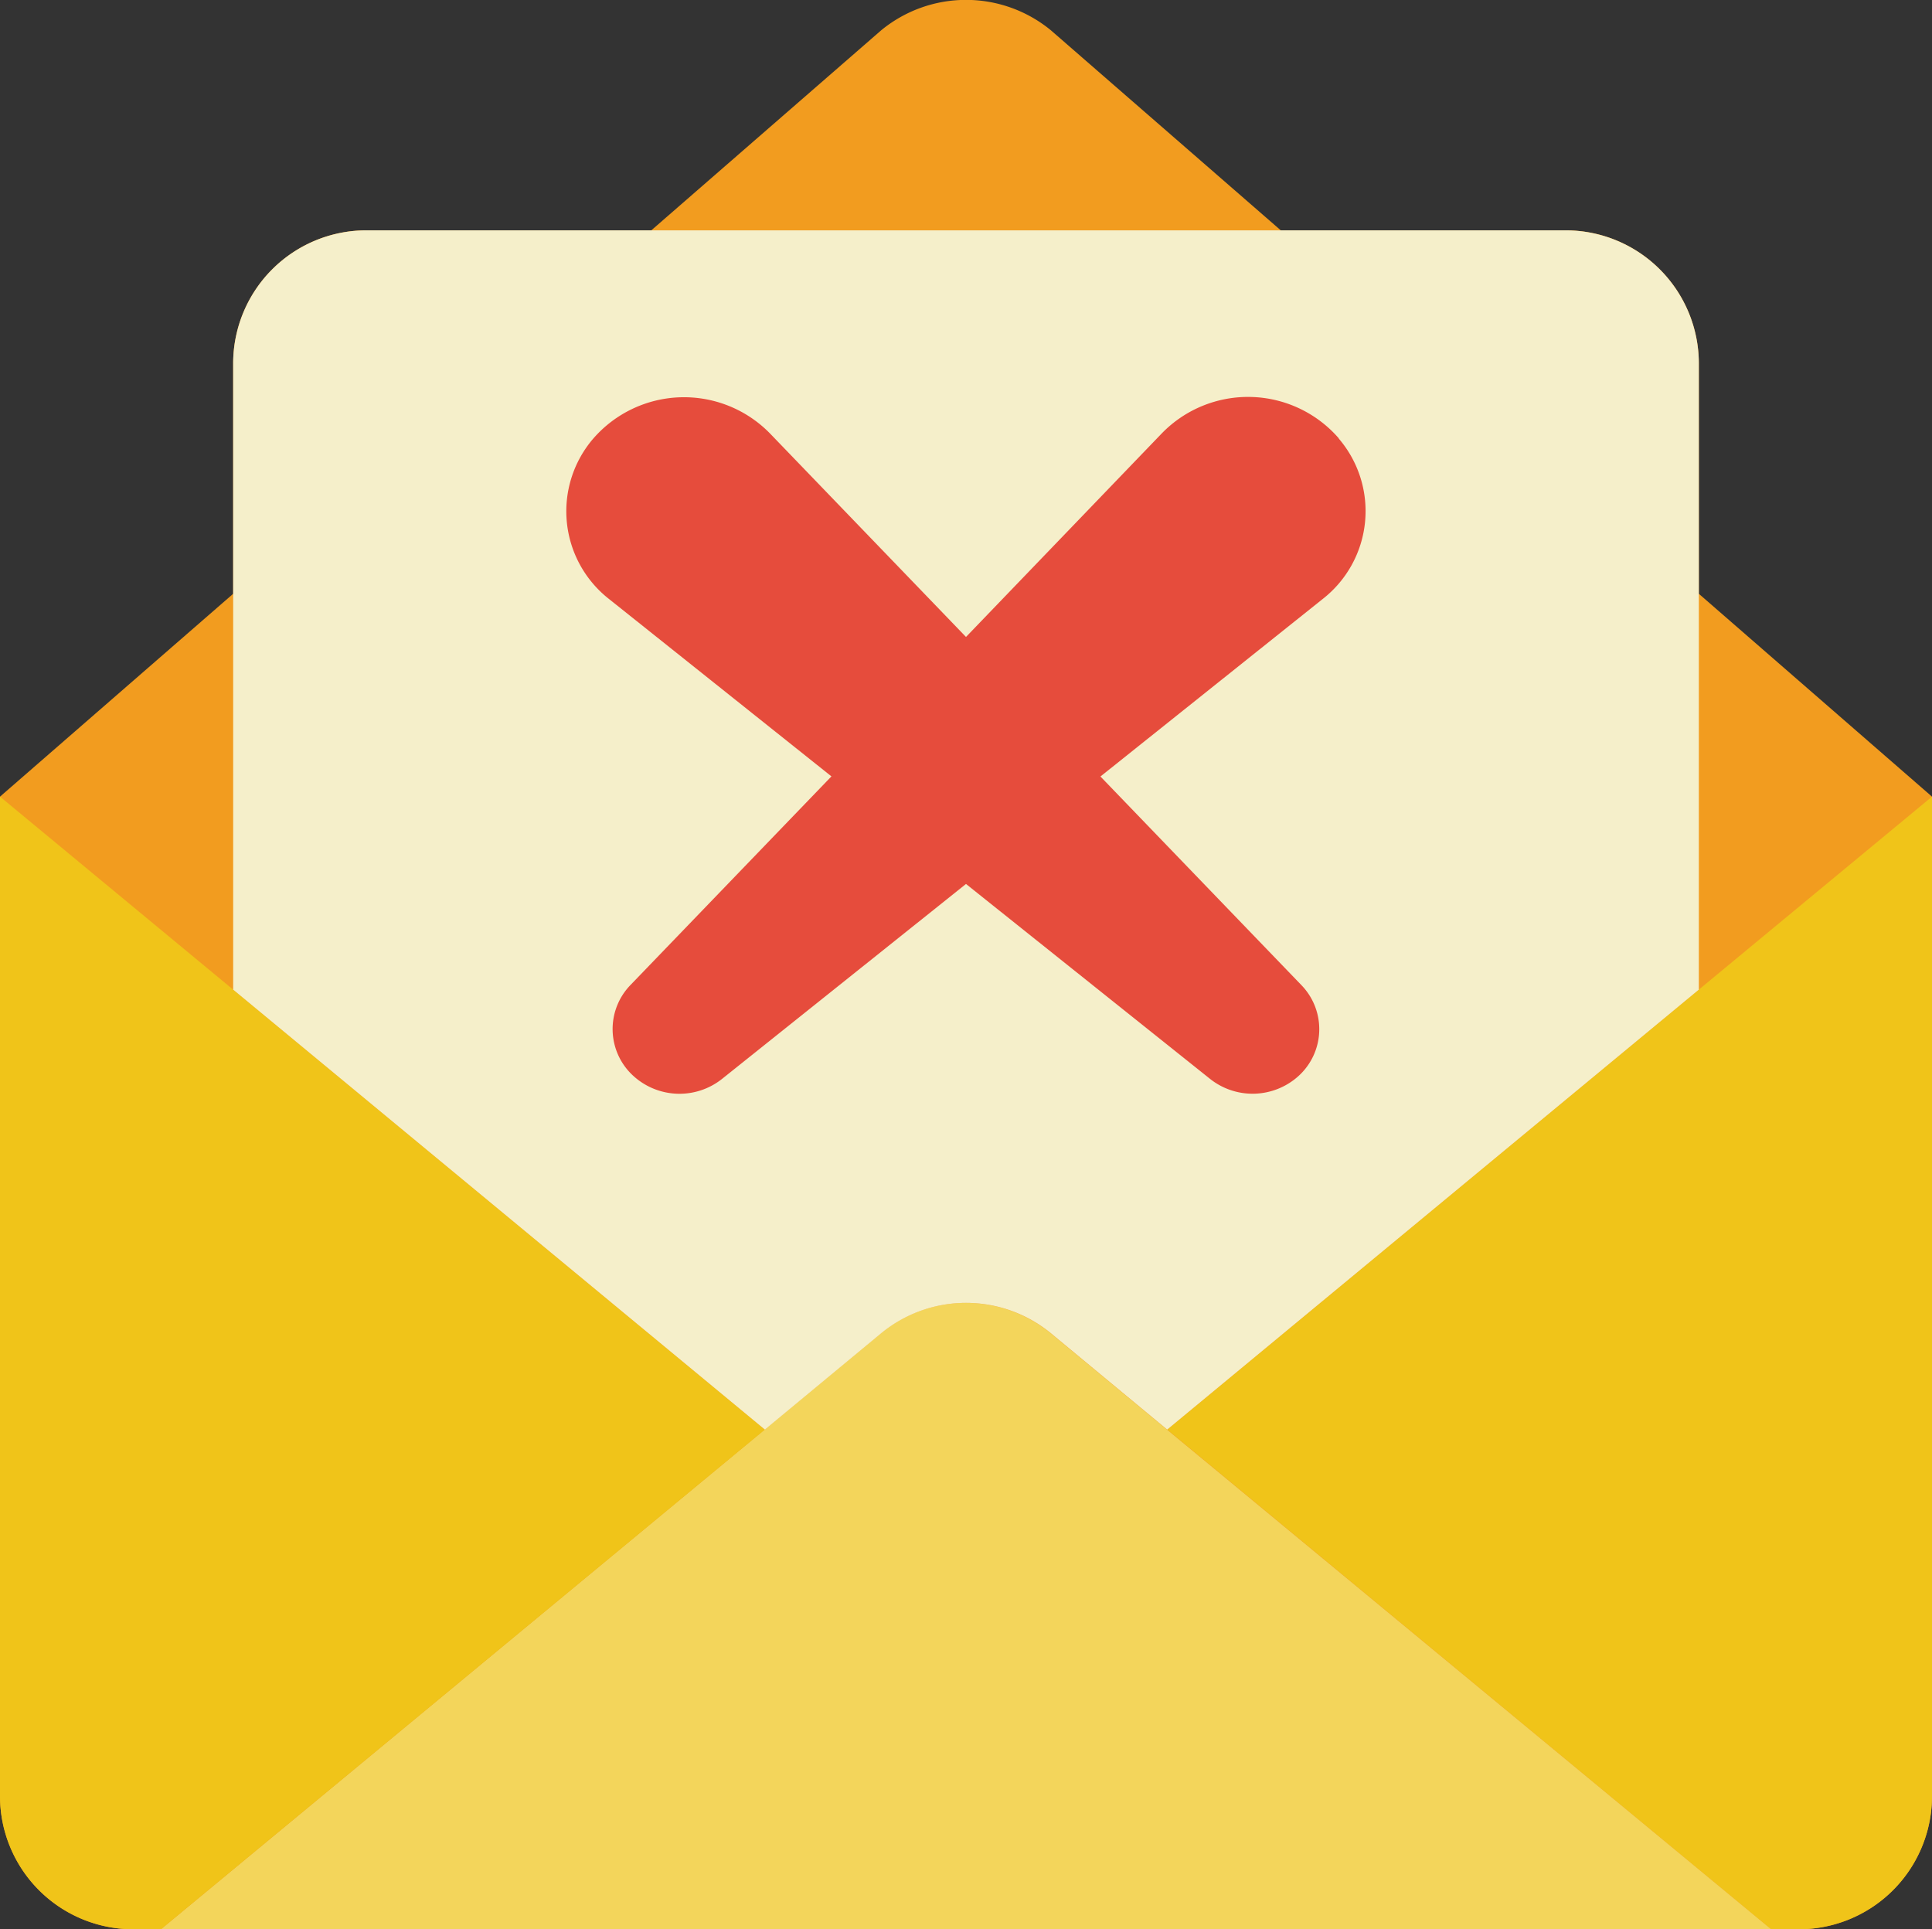 <svg id="Layer_1" data-name="Layer 1" xmlns="http://www.w3.org/2000/svg" viewBox="0 0 512 511.25"><rect x="0" y="0" width="512" height="511.25" fill="#333333" stroke="none"/><defs><style>.cls-1{fill:#f29c1f;}.cls-2{fill:#f0c419;}.cls-3{fill:#f3d55b;}.cls-4{fill:#f5efca;}.cls-5{fill:#e64c3c;}</style></defs><title>email</title><g id="Page-1"><path id="Shape" class="cls-1" d="M450.21,158.1v-61A35.31,35.31,0,0,0,414.9,61.79H339.42l-60.91-53a35.4,35.4,0,0,0-45,0l-60.91,53H97.1A35.31,35.31,0,0,0,61.79,97.1v61L0,211.86V476.69A35.31,35.31,0,0,0,35.31,512H476.69A35.31,35.31,0,0,0,512,476.69V211.86Z" transform="translate(0 -0.75)"/><path class="cls-2" d="M512,211.86V476.69A35.31,35.31,0,0,1,476.69,512h-7.33l-160-132.41L450.21,263Z" transform="translate(0 -0.75)"/><path class="cls-3" d="M469.36,512H42.64l160-132.41,30.81-25.52a35.43,35.43,0,0,1,45,0l30.81,25.52Z" transform="translate(0 -0.75)"/><path class="cls-2" d="M202.68,379.59,42.64,512H35.31A35.31,35.31,0,0,1,0,476.69V211.86L61.79,263Z" transform="translate(0 -0.75)"/><path class="cls-4" d="M450.21,97.1V263L309.32,379.59l-30.81-25.52a35.43,35.43,0,0,0-45,0l-30.81,25.52L61.79,263V97.1A35.31,35.31,0,0,1,97.1,61.79H414.9A35.31,35.31,0,0,1,450.21,97.1Z" transform="translate(0 -0.75)"/><path class="cls-5" d="M354.8,116.91a31.86,31.86,0,0,0-46.86-1.37l-51.94,54-51.94-53.92A31.85,31.85,0,0,0,157.2,117a29.54,29.54,0,0,0,4.2,42.49l58.94,47L167.1,261.76A16.76,16.76,0,0,0,168,286a18.13,18.13,0,0,0,23.32.68L256,235l64.71,51.68A18.13,18.13,0,0,0,344,286a16.76,16.76,0,0,0,.88-24.2l-53.25-55.28,58.94-47.07a29.55,29.55,0,0,0,4.2-42.5Z" transform="translate(0 -0.75)"/></g></svg>